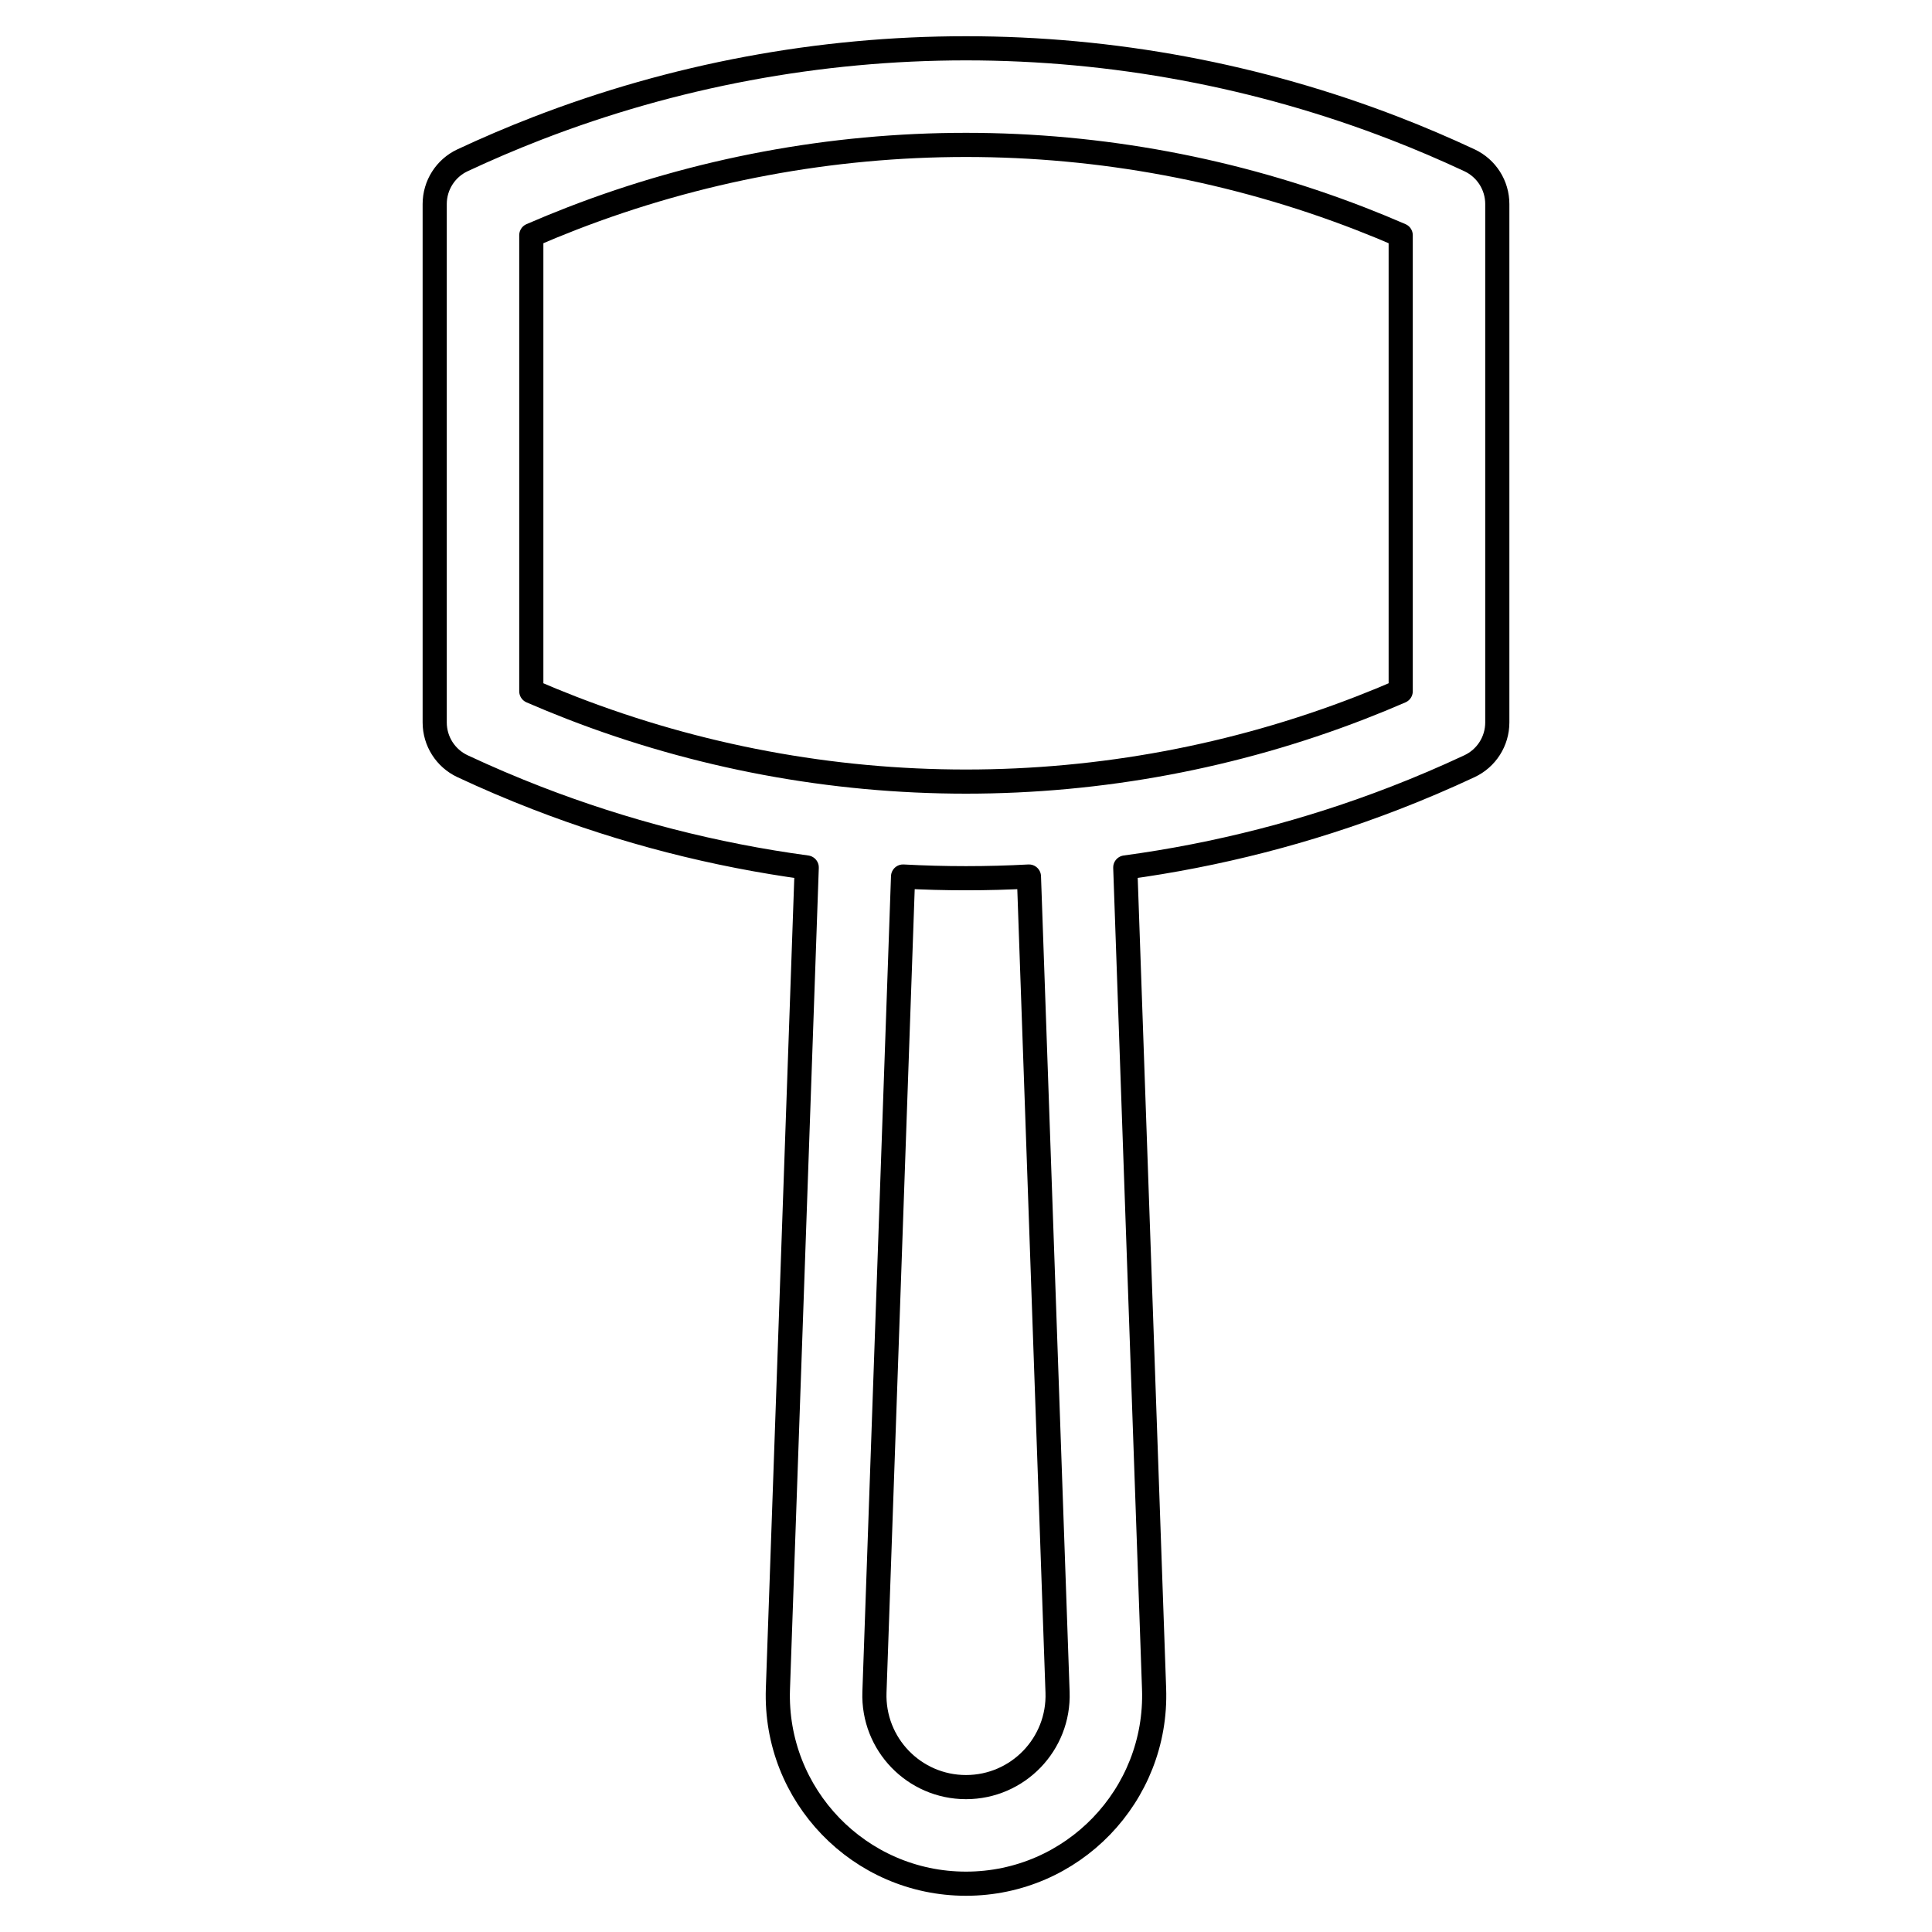 <svg width="80" height="80" viewBox="0 0 80 80" fill="none" xmlns="http://www.w3.org/2000/svg">
  <path fill-rule="evenodd" clip-rule="evenodd" d="M40 2C33.923 2 27.899 3.126 22.233 5.321C21.19 5.725 20.163 6.164 19.152 6.637C18.449 6.966 18 7.672 18 8.449V29.916C18 30.692 18.449 31.398 19.152 31.727C20.163 32.2 21.19 32.639 22.233 33.043C25.838 34.44 29.589 35.404 33.405 35.92L32.212 69.934C32.057 74.342 35.589 78 40 78C44.411 78 47.943 74.342 47.788 69.934L46.595 35.92C50.411 35.404 54.161 34.44 57.767 33.043C58.81 32.639 59.837 32.2 60.848 31.727C61.551 31.398 62 30.692 62 29.916V8.449C62 7.672 61.551 6.966 60.848 6.637C59.837 6.164 58.81 5.725 57.767 5.321C52.101 3.126 46.077 2 40 2ZM23.678 9.051C28.884 7.034 34.418 6 40 6C45.582 6 51.116 7.034 56.322 9.051C56.886 9.27 57.446 9.5 58 9.74V28.624C57.446 28.865 56.886 29.095 56.322 29.313C51.116 31.33 45.582 32.364 40 32.364C34.418 32.364 28.884 31.33 23.678 29.313C23.114 29.095 22.554 28.865 22 28.624V9.74C22.554 9.5 23.114 9.27 23.678 9.051ZM36.209 70.074L37.394 36.295C38.261 36.342 39.13 36.365 40 36.365C40.87 36.365 41.739 36.342 42.606 36.295L43.791 70.074C43.866 72.22 42.147 74 40 74C37.853 74 36.134 72.22 36.209 70.074Z" stroke="currentColor" stroke-linecap="round" stroke-linejoin="round" />
</svg>